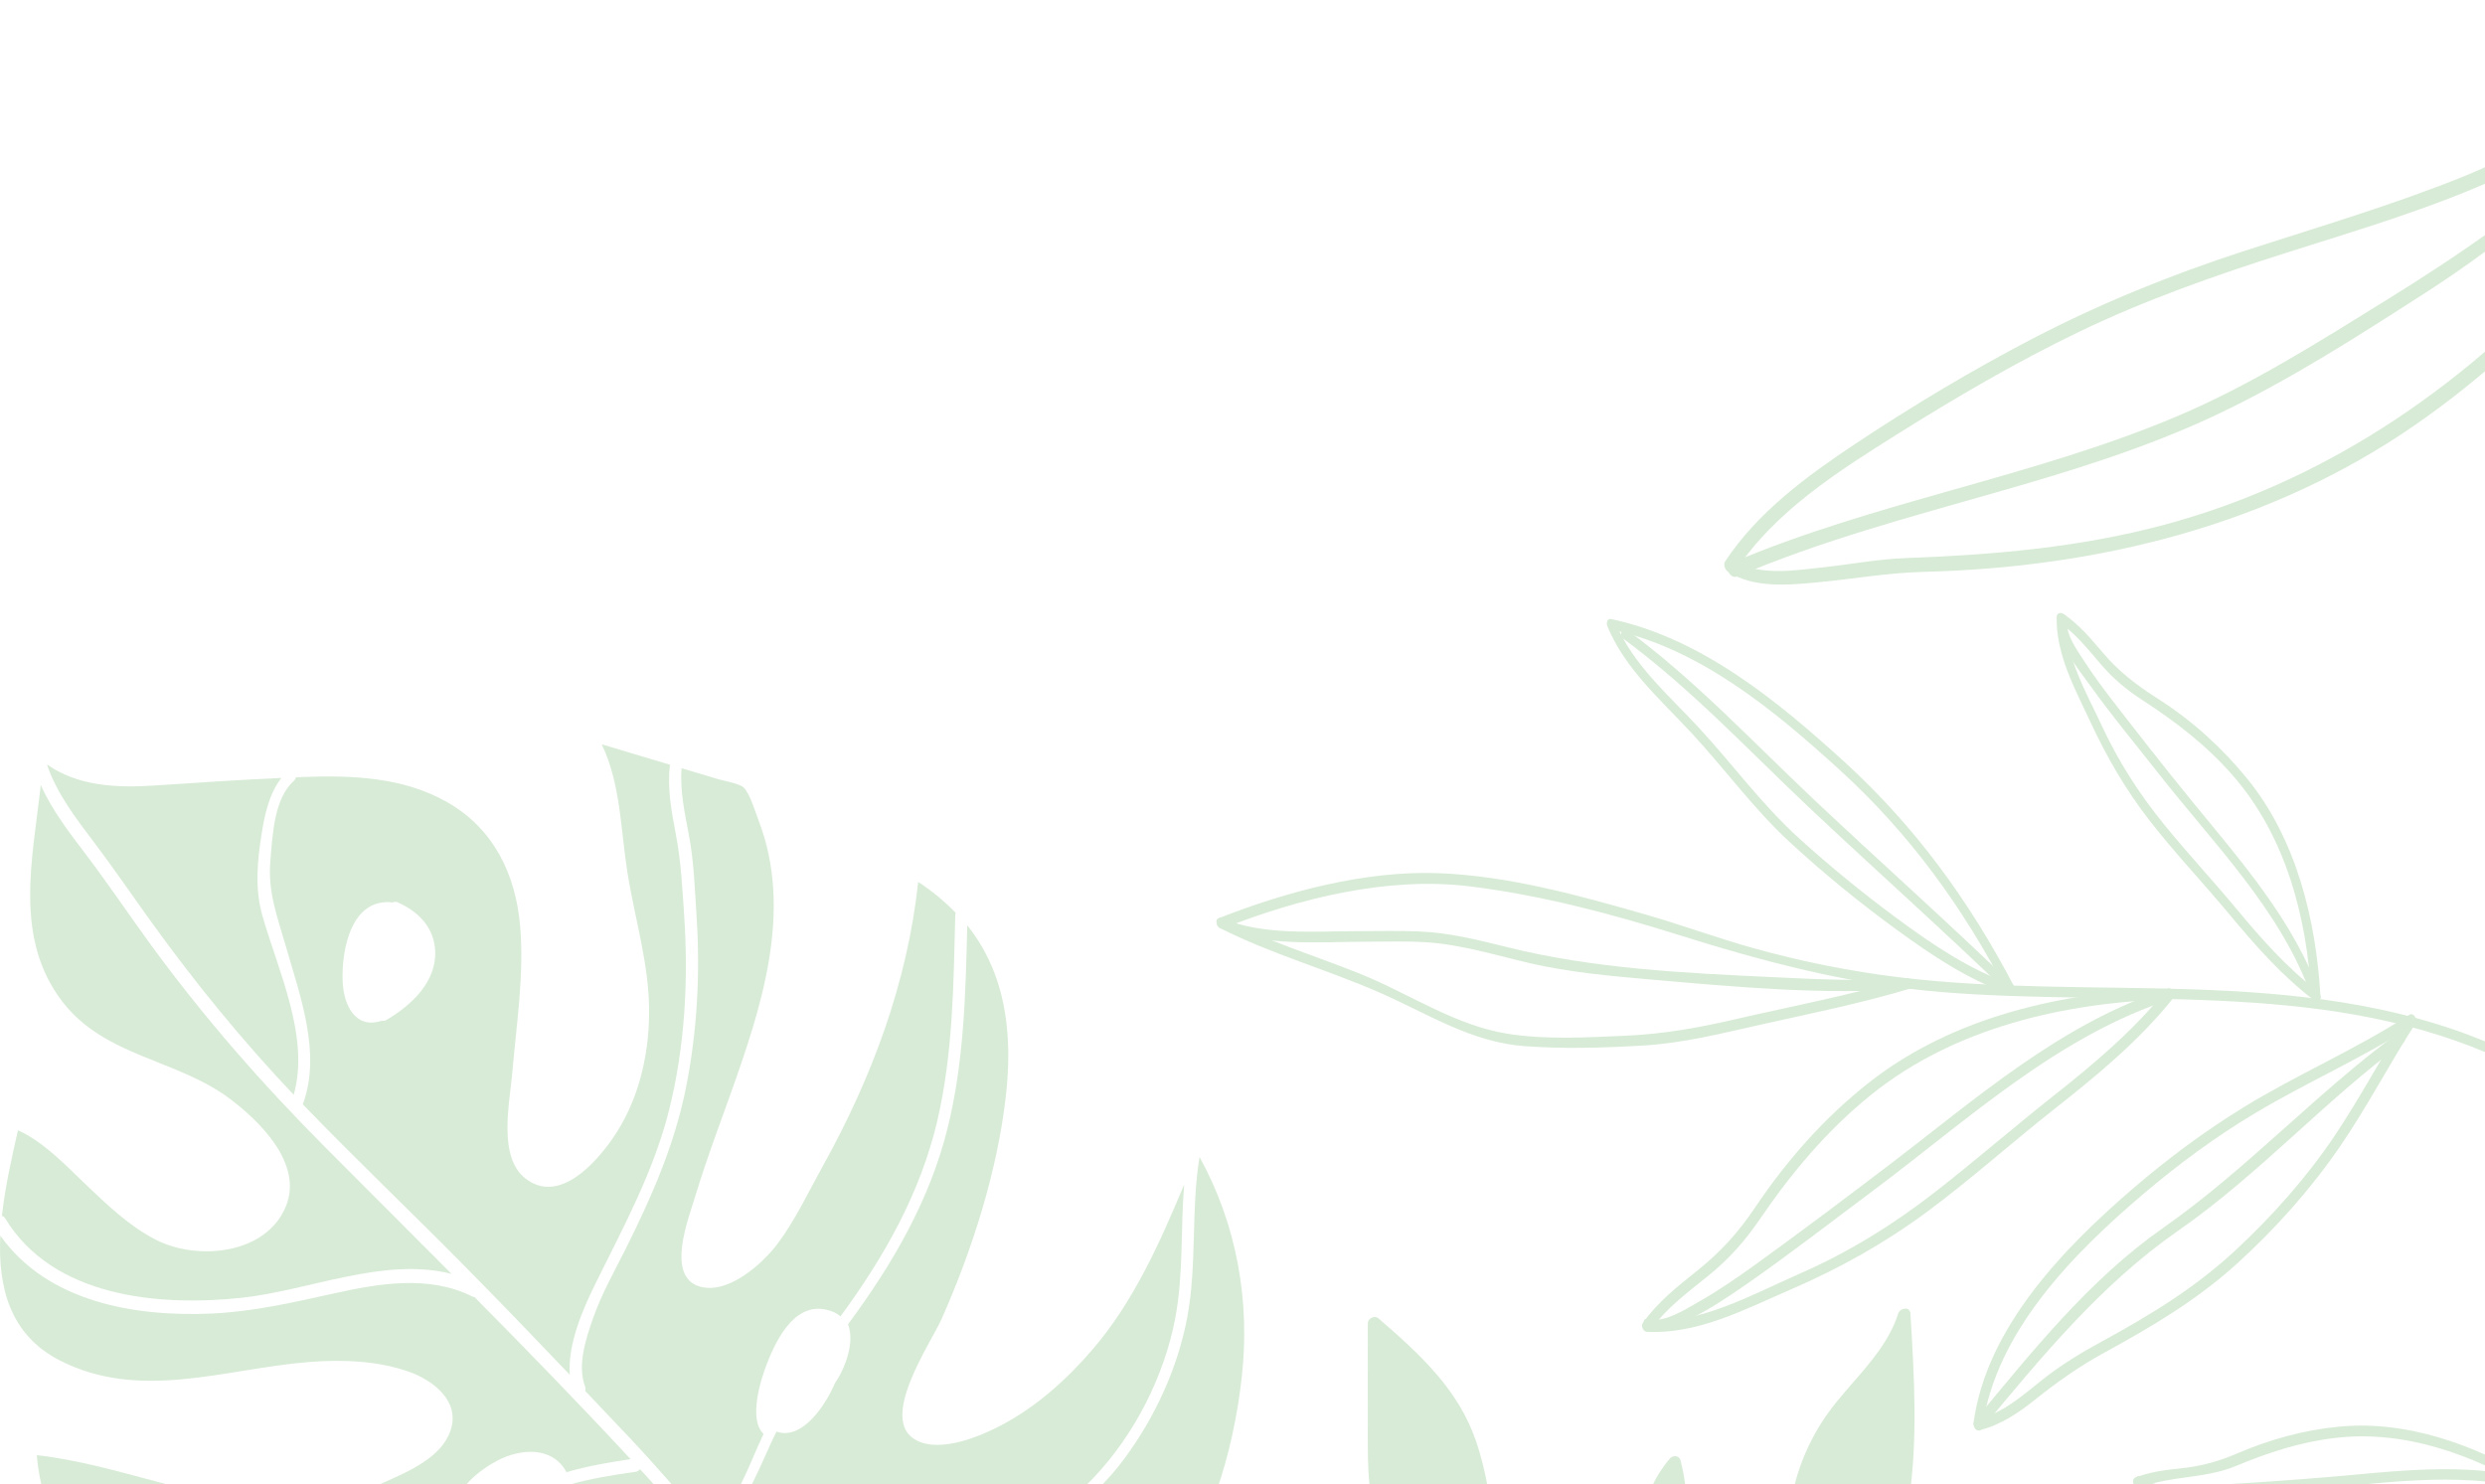 <svg width="375" height="224" viewBox="0 0 375 224" fill="none" xmlns="http://www.w3.org/2000/svg">
<g opacity="0.25">
<path d="M404.344 10.454C395.294 15.518 387.15 22.14 377.708 26.514C367.244 31.361 356.046 34.638 345.08 38.126C334.368 41.532 323.852 45.205 313.71 50.091C304.218 54.663 295.139 59.983 286.221 65.579C277.386 71.122 267.825 77.196 261.966 86.061C261.842 85.559 261.718 85.057 261.594 84.555C265.298 87.029 271.147 86.046 275.288 85.593C279.417 85.141 283.53 84.367 287.686 84.213C300.898 83.726 313.895 82.617 326.712 79.166C350.482 72.762 370.764 59.004 387.439 41.117C396.478 31.421 404.422 20.776 411.686 9.703C412.409 8.599 413.937 10.103 413.321 11.041C400.125 31.16 384.518 50.184 364.622 64.014C342.7 79.251 316.698 85.637 290.254 86.302C284.883 86.438 279.639 87.375 274.298 87.878C269.901 88.291 264.57 88.809 260.702 86.228C260.29 85.953 260.044 85.154 260.33 84.723C265.24 77.295 272.636 71.858 279.959 66.99C288.575 61.264 297.497 55.913 306.673 51.136C316.926 45.799 327.531 41.496 338.515 37.924C349.7 34.287 361.009 30.98 371.925 26.569C383.307 21.972 392.752 14.404 403.382 8.456C404.398 7.888 405.369 9.881 404.344 10.454Z" fill="#61B15A"/>
<path d="M261.173 85C282.963 75.712 306.648 72.059 328.461 62.85C339.63 58.135 349.973 51.566 360.256 45.197C365.658 41.85 370.991 38.385 376.138 34.657C380.934 31.183 385.412 27.314 390.158 23.778C400.14 16.34 411.124 9.824 419.424 0.398C420.233 -0.521 421.522 1.273 420.776 2.12C413.377 10.524 403.797 16.618 394.782 23.11C385.224 29.99 376.305 37.556 366.375 43.944C356.033 50.598 345.406 57.454 334.265 62.692C323.72 67.651 312.551 71.069 301.373 74.267C288.145 78.053 274.82 81.591 262.135 86.998C261.057 87.458 260.099 85.458 261.173 85Z" fill="#61B15A"/>
<path d="M375.512 158.977C349.389 147.831 320.407 151.979 292.844 149.697C279.066 148.557 266.162 145.131 253.036 141.006C242.902 137.82 232.388 135.072 221.832 133.764C209.471 132.232 196.085 135.551 184.632 140.068C184.568 139.574 184.504 139.079 184.439 138.585C191.072 141.952 198.238 144.157 205.132 146.911C212.614 149.898 219.548 154.77 227.627 156.025C233.388 156.92 239.509 156.555 245.309 156.3C251.017 156.049 256.209 155.123 261.754 153.84C270.36 151.847 279.09 150.234 287.554 147.678C288.392 147.424 289.099 148.927 288.276 149.176C280.93 151.395 273.387 152.91 265.905 154.582C259.831 155.94 254.069 157.426 247.838 157.79C241.969 158.132 235.995 158.306 230.123 157.881C222.029 157.297 215.43 152.964 208.195 149.791C200.265 146.314 191.836 143.977 184.103 140.053C183.648 139.821 183.258 138.826 183.91 138.569C194.129 134.54 206.048 131.353 217.104 131.772C227.668 132.173 238.372 135.149 248.478 138.057C253.788 139.586 258.976 141.499 264.294 142.999C271.686 145.084 279.239 146.597 286.865 147.513C301.334 149.252 315.936 148.822 330.473 149.289C345.942 149.786 361.482 151.381 375.848 157.509C376.638 157.847 376.476 159.388 375.512 158.977Z" fill="#61B15A"/>
<path d="M184.439 138.585C190.534 141.196 198.361 140.531 204.831 140.52C207.917 140.514 211.01 140.438 214.095 140.561C218.624 140.741 222.989 141.82 227.367 142.916C240.441 146.193 254.136 146.836 267.556 147.462C274.245 147.775 281.035 148.125 287.726 147.627C288.569 147.565 289.025 149.157 288.104 149.226C275.229 150.183 261.928 148.939 249.103 147.818C243.019 147.286 236.88 146.741 230.918 145.366C225.708 144.163 220.56 142.529 215.192 142.196C212.111 142.004 209.006 142.107 205.923 142.116C198.976 142.136 190.639 142.852 184.103 140.053C183.312 139.714 183.476 138.173 184.439 138.585Z" fill="#61B15A"/>
<path d="M364.298 154.643C356.588 159.633 348.142 163.298 340.271 168.007C334.38 171.532 328.817 175.625 323.583 180.063C313.005 189.033 301.125 200.967 299.175 215.369C298.886 214.993 298.596 214.618 298.308 214.243C302.164 213.295 305.113 210.698 308.136 208.272C310.979 205.992 314.053 204.141 317.252 202.401C324.451 198.483 331.197 194.375 337.24 188.777C342.81 183.618 348.031 177.764 352.27 171.458C356.21 165.595 359.482 159.316 363.323 153.392C363.862 152.561 365.009 153.69 364.551 154.395C360.563 160.545 357.199 167.086 353.044 173.128C348.642 179.529 343.312 185.49 337.562 190.704C331.476 196.223 324.707 200.217 317.536 204.138C313.821 206.17 310.494 208.51 307.194 211.147C304.6 213.219 301.951 215.039 298.686 215.842C298.086 215.989 297.758 215.163 297.818 214.716C299.764 200.341 311.437 188.327 321.947 179.302C327.139 174.844 332.67 170.732 338.501 167.145C346.664 162.124 355.523 158.355 363.577 153.144C364.301 152.675 365.037 154.166 364.298 154.643Z" fill="#61B15A"/>
<path d="M297.99 214.396C306.574 204.048 315.303 193.083 326.392 185.328C338.984 176.521 349.328 165.147 361.667 156.049C362.415 155.498 363.357 156.843 362.681 157.341C350.765 166.127 340.861 177.278 328.68 185.738C317.057 193.812 307.988 204.859 299.004 215.688C298.421 216.391 297.451 215.047 297.99 214.396Z" fill="#61B15A"/>
<path d="M302.808 149.564C296.207 136.907 288.154 125.776 277.584 116.157C267.729 107.187 256.52 97.868 243.17 95.006L243.759 93.926C246.403 100.334 251.837 104.905 256.433 109.89C261.535 115.426 265.871 121.407 271.485 126.502C276.159 130.744 281.079 134.764 286.155 138.515C291.517 142.478 297.219 146.367 303.575 148.543C304.391 148.822 304.227 150.349 303.238 150.01C297.042 147.889 291.451 144.123 286.194 140.289C280.603 136.212 275.185 131.797 270.1 127.101C264.578 122.002 260.271 116.008 255.184 110.535C250.551 105.55 245.215 100.931 242.562 94.502C242.382 94.067 242.5 93.281 243.151 93.421C256.756 96.336 268.21 105.762 278.254 114.903C289.03 124.711 297.275 136.084 304.005 148.988C304.489 149.915 303.29 150.487 302.808 149.564Z" fill="#61B15A"/>
<path d="M245.645 95.141C255.851 102.666 264.487 111.944 273.681 120.615C283.649 130.016 293.897 139.115 303.741 148.649C304.379 149.268 303.849 150.656 303.071 149.903C293.228 140.369 282.979 131.27 273.011 121.869C263.818 113.198 255.182 103.92 244.976 96.395C244.244 95.856 244.772 94.498 245.645 95.141Z" fill="#61B15A"/>
<path d="M349.138 150.894C344.282 147.187 340.276 142.614 336.385 137.936C332.449 133.204 328.182 128.719 324.407 123.861C320.811 119.234 317.926 114.265 315.459 108.96C313.121 103.931 310.279 98.853 310.359 93.149C310.368 92.532 310.919 92.331 311.393 92.652C313.711 94.225 315.463 96.296 317.258 98.42C319.743 101.366 322.444 103.415 325.679 105.471C330.755 108.699 335.314 112.837 339.112 117.502C346.545 126.633 349.513 138.838 350.172 150.396C350.234 151.478 348.825 151.034 348.774 150.137C348.097 138.252 344.87 126.059 336.886 116.961C332.891 112.41 328.293 108.889 323.242 105.614C320.954 104.13 318.958 102.459 317.168 100.401C315.141 98.072 313.31 95.661 310.723 93.906C311.068 93.74 311.412 93.574 311.756 93.409C311.675 99.208 314.837 104.483 317.211 109.594C319.68 114.909 322.836 119.821 326.529 124.367C330.021 128.664 333.804 132.724 337.347 136.982C341.151 141.554 345.06 146.017 349.808 149.64C350.53 150.191 350.001 151.552 349.138 150.894Z" fill="#61B15A"/>
<path d="M311.997 93.734C311.585 95.672 313.659 98.43 314.626 99.929C315.905 101.911 317.311 103.81 318.752 105.676C322.649 110.719 326.582 115.753 330.61 120.692C338.018 129.776 346.199 138.949 350.146 150.189C350.506 151.214 349.117 151.246 348.8 150.345C344.273 137.451 333.981 127.256 325.716 116.706C322.249 112.281 318.62 107.942 315.355 103.362C313.514 100.779 309.904 96.544 310.64 93.081C310.858 92.058 312.175 92.898 311.997 93.734Z" fill="#61B15A"/>
<path d="M327.933 150.646C322.79 157.066 316.461 162.286 310.027 167.353C303.561 172.443 297.414 177.979 290.803 182.873C284.396 187.614 277.555 191.437 270.243 194.589C263.314 197.578 256.276 201.368 248.511 200.987C247.998 200.961 247.595 200.108 247.887 199.693C250.154 196.47 253.172 194.116 256.219 191.676C259.64 188.938 262.34 185.958 264.789 182.314C269.607 175.147 275.23 168.726 282.042 163.368C294.698 153.412 311.395 149.651 327.238 149.201C328.08 149.176 328.533 150.773 327.615 150.799C311.646 151.253 294.911 155.055 282.284 165.276C275.613 170.675 270.313 177.036 265.497 184.089C263.333 187.259 260.904 189.99 257.922 192.416C254.772 194.979 251.479 197.334 249.114 200.696C248.906 200.265 248.7 199.833 248.492 199.402C256.63 199.801 264.426 195.346 271.67 192.171C278.971 188.974 285.762 184.761 292.044 179.866C298.042 175.193 303.786 170.188 309.757 165.473C315.938 160.591 321.976 155.525 326.92 149.354C327.489 148.644 328.461 149.988 327.933 150.646Z" fill="#61B15A"/>
<path d="M248.676 199.051C251.126 199.702 254.259 197.637 256.282 196.489C259.267 194.796 262.111 192.848 264.892 190.84C271.637 185.973 278.303 180.961 284.921 175.923C298.028 165.949 311.08 154.332 327.066 149.25C327.901 148.985 328.609 150.487 327.787 150.749C310.545 156.231 296.724 169.196 282.503 179.798C276.263 184.449 270.096 189.244 263.708 193.693C260.867 195.671 257.952 197.613 254.839 199.143C253.064 200.016 250.734 201.177 248.695 200.636C247.892 200.424 247.73 198.8 248.676 199.051Z" fill="#61B15A"/>
<path d="M310.717 266.563C310.391 266.835 310.075 267.107 309.767 267.373C308.672 268.317 307.637 269.209 306.305 269.974C304.469 271.03 302.326 272.243 300.146 273.285C296.271 275.133 292.135 276.368 288.601 277.333C284.822 278.363 280.702 279.336 276.208 279.487C274.256 279.552 272.277 279.528 270.362 279.505C267.853 279.474 265.256 279.442 262.712 279.613C262.67 279.616 262.627 279.616 262.585 279.614C259.509 286.02 257.403 292.14 256.151 298.312C254.244 307.701 254.069 317.228 255.611 326.672C254.98 326.748 254.348 326.815 253.717 326.872C253.256 323.942 252.952 320.941 252.817 317.911C250.917 316.775 249.209 315.334 247.556 313.94C245.376 312.103 243.123 310.202 240.458 309.049C239.366 308.576 238.274 308.111 237.182 307.645C232.674 305.724 228.013 303.737 223.602 301.345C218.214 298.423 213.69 295.442 209.773 292.232C205.091 288.395 201.271 283.791 198.059 279.776C195.93 277.116 193.671 274.766 191.156 272.589C188.957 270.688 186.885 268.758 185.702 266.056C185.582 265.782 185.607 265.473 185.771 265.208C185.946 264.925 186.268 264.737 186.582 264.726C197.657 264.217 208.248 271.097 215.253 276.317C219.559 279.526 223.705 283.142 227.578 287.064C231.491 291.027 234.948 295.467 238.292 299.76L239.758 301.641C242.028 304.561 244.374 307.579 247.173 309.988C247.814 310.54 248.481 311.072 249.149 311.604C250.194 312.438 251.268 313.294 252.253 314.241C250.764 300.978 244.694 288.83 238.819 277.069C237.763 274.956 236.709 272.848 235.684 270.738C233.131 265.485 231.101 260.81 229.481 256.447C226.005 252.883 222.644 249.105 219.394 245.451L219.047 245.061C218.312 244.235 217.554 243.415 216.793 242.59C214.133 239.708 211.383 236.729 209.413 233.306C206.672 228.547 206.426 223.033 206.411 218.239C206.397 214.075 206.402 209.909 206.406 205.743L206.412 199.692C206.413 199.343 206.639 199.022 207.003 198.856C207.125 198.801 207.249 198.768 207.371 198.757C207.612 198.736 207.844 198.803 208.018 198.954C214.488 204.536 220.058 209.771 222.688 217.333C224.369 222.162 225.037 227.331 225.685 232.33C226.11 235.622 226.551 239.025 227.276 242.279C229.051 250.242 231.99 258.487 236.259 267.486C236.459 267.906 236.66 268.327 236.863 268.748C236.865 265.53 237.319 262.358 237.827 259.37C238.61 254.764 239.619 250.296 240.83 246.094C241.679 243.143 242.886 240.325 244.053 237.601C244.821 235.81 245.615 233.958 246.297 232.089C246.539 231.428 246.771 230.762 247.005 230.096C248.227 226.602 249.491 222.99 252.018 220.078C252.245 219.817 252.629 219.699 252.98 219.779C253.288 219.851 253.516 220.071 253.593 220.366C255.925 229.354 253.718 238.823 251.465 246.993C248.964 256.063 244.842 264.513 238.861 272.826C239.428 273.969 239.998 275.109 240.568 276.25C242.736 280.584 244.977 285.068 246.976 289.581C249.883 296.139 251.844 301.875 253.042 307.366C253.953 297.005 256.896 286.73 261.622 277.459L261.778 277.168C264.395 272.074 267.492 267.089 270.487 262.271C271.805 260.15 273.165 257.961 274.469 255.788C269.866 244.555 268.557 234.223 270.581 225.073C271.661 220.189 273.823 215.7 277.007 211.732C277.844 210.688 278.74 209.659 279.608 208.663C282.346 205.516 285.177 202.263 286.469 198.175C286.613 197.718 287.21 197.435 287.651 197.49C288.017 197.535 288.268 197.804 288.293 198.227C288.869 207.696 289.464 217.488 287.982 227.035C286.817 234.541 284.02 242.267 279.431 250.654C277.145 254.833 274.595 258.942 272.13 262.916C270.179 266.061 268.161 269.312 266.289 272.574C265.985 273.103 265.685 273.636 265.39 274.17C270.213 271.161 276.448 269.959 281.551 268.977C290.631 267.227 300.314 265.484 310.137 265.069C310.521 265.054 310.856 265.264 310.989 265.605C311.118 265.94 311.012 266.317 310.717 266.563Z" fill="#61B15A"/>
<path d="M32.069 198.218C38.314 197.92 44.274 196.544 50.351 195.2C57.212 193.683 64.738 192.381 71.298 195.665C71.398 195.715 71.499 195.726 71.598 195.734C79.563 203.779 87.453 211.898 95.161 220.202C91.892 220.677 88.663 221.25 85.481 222.158C83.386 218.249 78.589 218.577 75.1 220.394C72.36 221.824 68.448 224.819 68.66 228.336C68.67 228.489 68.702 228.626 68.727 228.769C68.661 228.777 68.605 228.768 68.53 228.793C58.504 232.033 47.921 233.256 37.454 234.058C27.957 234.787 17.883 235.949 9.028 231.645C8.987 231.626 8.947 231.632 8.906 231.619C7.086 227.708 5.829 223.581 5.567 219.595C18.005 221.014 29.696 226.549 42.303 226.961C47.971 227.145 53.067 225.928 58.202 223.603C61.735 222.004 66.556 219.943 67.963 215.967C69.544 211.498 65.384 208.292 61.663 206.99C56.895 205.322 51.522 205.143 46.525 205.55C33.865 206.581 21.06 211.521 8.94 205.257C1.426 201.373 -0.321 194.13 0.046 186.466C7.151 196.496 20.396 198.774 32.069 198.218Z" fill="#61B15A"/>
<path d="M22.959 142.847C30.848 153.621 39.549 163.557 48.963 173.02C55.343 179.434 61.751 185.818 68.127 192.232C57.89 189.649 46.669 194.75 36.483 195.844C23.94 197.192 7.991 195.763 0.77 183.848C0.638 183.631 0.467 183.531 0.287 183.483C0.781 179 1.825 174.504 2.713 170.565C6.618 172.351 9.774 175.729 12.823 178.632C16.122 181.774 19.526 185.078 23.633 187.148C29.816 190.265 40.217 189.348 43.166 181.983C45.714 175.625 39.293 169.298 34.744 165.858C26.813 159.859 15.885 159.507 9.48 151.243C2.017 141.611 4.922 129.697 6.151 118.455C7.831 122.269 10.491 125.682 12.978 128.964C16.42 133.509 19.591 138.246 22.959 142.847Z" fill="#61B15A"/>
<path d="M36.36 236.17C47.299 235.363 58.349 234.104 68.826 230.716C69.067 230.639 69.241 230.47 69.364 230.271C71.062 232.473 75.391 232.505 77.721 231.696C80.824 230.619 85.648 227.79 85.837 224.066C89.16 223.126 92.525 222.581 95.944 222.102C96.199 222.066 96.41 221.917 96.573 221.719C96.898 222.071 97.227 222.419 97.552 222.771C104.647 230.493 110.97 238.877 117.974 246.678C119.714 248.615 121.502 250.484 123.329 252.301C118.85 252.116 114.687 254.382 110.993 257.313C108.668 259.158 106.54 261.229 104.283 263.155C100.721 266.192 96.747 268.701 92.506 270.68C84.978 274.193 76.678 276.373 68.471 277.567C61.679 278.555 54.86 278.391 48.195 276.683C44.435 275.721 41.005 274.303 37.644 272.369C35.937 271.385 34.244 270.398 32.486 269.551C37.978 269.27 43.558 269.955 49.029 269.27C56.204 268.141 62.49 264.701 68.755 261.212C72.972 258.862 78.205 257.365 81.918 254.23C84.582 251.981 85.52 248.587 83.521 245.529C81.045 241.741 75.721 241.593 71.688 241.969C61.684 242.902 52.303 247.34 42.568 249.547C37.673 250.657 32.509 251.388 27.521 250.492C23.014 249.681 19.679 247.108 16.734 243.696C14.474 241.079 12.257 237.936 10.393 234.543C18.652 237.653 27.655 236.813 36.36 236.17Z" fill="#61B15A"/>
<path d="M39.467 125.924C38.817 130.034 38.45 134.107 39.591 138.156C41.913 146.391 46.818 156.495 44.319 165.209C36.556 157.027 29.469 148.34 22.872 139.187C19.959 135.146 17.161 131.038 14.157 127.064C11.423 123.445 8.537 119.705 7.084 115.357C11.745 118.655 17.663 118.925 23.377 118.538C29.746 118.106 36.091 117.687 42.463 117.398C40.605 119.787 39.933 122.97 39.467 125.924Z" fill="#61B15A"/>
<path d="M128.179 254.083C128.207 254.01 128.23 253.932 128.242 253.85C128.94 249.004 132.434 246.687 136.198 244.147C140.282 241.391 144.573 238.997 148.855 236.57C156.714 232.115 164.304 227.419 169.737 220.041C174.337 213.796 177.784 206.313 179.187 198.664C180.647 190.71 179.708 182.557 181.015 174.591C186.622 184.778 188.688 196.285 187.381 207.896C186.125 219.061 182.515 231.693 175.157 240.389C170.865 245.462 165.34 249.323 159.386 252.206C156.44 253.632 153.394 254.838 150.298 255.892C148.797 256.403 147.281 256.875 145.759 257.319C144.627 257.649 143.121 257.812 142.142 258.482C140.888 259.337 140.274 260.957 140.765 262.406C141.463 264.468 144.52 265.583 146.239 266.618C152.033 270.102 157.996 273.295 164.036 276.327C170.254 279.448 176.556 282.395 182.874 285.308C188.032 287.686 193.186 290.543 198.629 292.244C198.13 292.867 197.631 293.49 197.126 294.109C178.169 286.804 159.437 278.217 142.885 266.319C137.679 262.577 132.799 258.47 128.179 254.083Z" fill="#61B15A"/>
<path d="M151.321 214.965C156.486 212.208 161.009 208.137 164.811 203.72C171.066 196.457 175.01 187.583 178.701 178.749C178.14 185.448 178.617 192.232 177.362 198.867C175.699 207.656 171.245 216.41 165.111 222.914C158.399 230.03 149.078 234.139 140.797 239.076C135.103 242.47 128.423 245.939 126.696 252.654C123.176 249.221 119.805 245.631 116.577 241.893C113.701 238.563 111.105 234.622 108.277 231.262C112.698 227.391 115.103 220.053 117.184 216.045C117.188 216.046 117.19 216.046 117.193 216.047C121.087 217.409 124.632 211.954 125.963 208.799C127.418 206.704 129.067 202.659 127.976 199.847C134.668 190.788 140.305 181.169 143.021 170.148C145.487 160.145 145.716 149.895 145.965 139.644C147.655 141.754 149.036 144.145 150.045 146.771C152.325 152.706 152.493 159.242 151.779 165.493C150.483 176.827 146.712 188.638 142.092 199.051C140.498 202.648 132.405 214.313 138.293 217.362C142.014 219.288 148.041 216.717 151.321 214.965Z" fill="#61B15A"/>
<path d="M141.452 169.1C138.903 180.018 133.421 189.7 126.826 198.658C126.484 198.362 126.083 198.104 125.585 197.915C120.271 195.895 117.29 201.803 115.752 205.748C114.86 208.032 112.865 214.121 115.224 216.399C112.901 221.244 111.269 226.867 107.015 230.417C106.984 230.443 106.967 230.48 106.939 230.509C103.037 225.886 99.096 221.297 94.929 216.886C92.725 214.552 90.518 212.222 88.306 209.896C88.363 209.689 88.381 209.477 88.303 209.275C87.066 206.057 88.43 201.964 89.516 198.876C90.794 195.242 92.713 191.865 94.434 188.429C98.351 180.618 101.809 172.71 103.526 164.098C105.207 155.658 105.681 146.953 105.12 138.373C104.849 134.23 104.733 130.137 103.965 126.048C103.336 122.698 102.581 119.339 102.855 115.933C104.695 116.484 106.535 117.035 108.374 117.585C109.403 117.893 111.627 118.244 112.246 118.868C113.184 119.814 113.947 122.444 114.465 123.789C115.127 125.507 115.647 127.275 116.016 129.078C116.708 132.458 116.89 135.92 116.678 139.36C116.233 146.575 114.194 153.582 111.885 160.393C109.583 167.189 106.919 173.864 104.85 180.737C103.888 183.931 100.445 192.655 105.6 194.154C109.846 195.388 115.021 190.766 117.314 187.727C119.996 184.168 122.005 179.865 124.165 175.975C131.56 162.661 136.933 148.312 138.561 133.084C140.632 134.453 142.537 136.008 144.221 137.759C144.19 137.853 144.159 137.946 144.156 138.053C143.898 148.428 143.824 158.941 141.452 169.1Z" fill="#61B15A"/>
<path d="M65.67 143.511C65.513 139.948 63.13 137.56 60.038 136.181C59.771 136.061 59.505 136.079 59.272 136.184C53.062 135.475 51.547 143.136 51.703 147.973C51.823 151.692 53.624 155.383 57.64 154.029C57.861 154.081 58.117 154.044 58.36 153.899C62.063 151.692 65.878 148.21 65.67 143.511ZM103.238 138.057C103.903 147.875 103.365 157.92 100.974 167.495C98.668 176.727 94.145 185.049 89.954 193.518C88.02 197.423 85.647 202.742 85.987 207.466C80.695 201.916 75.376 196.392 69.989 190.936C61.939 182.781 53.627 174.884 45.676 166.632C45.704 166.58 45.742 166.538 45.764 166.478C48.465 158.848 45.319 150.401 43.195 143.004C41.905 138.51 40.386 134.68 40.8 129.915C41.123 126.201 41.317 120.522 44.336 117.851C44.505 117.702 44.605 117.505 44.67 117.301C45.029 117.286 45.386 117.267 45.745 117.254C53.164 116.978 60.852 117.28 67.466 121.044C74.509 125.051 77.832 131.954 78.498 139.823C79.122 147.176 77.924 154.542 77.312 161.855C76.934 166.373 75.06 174.606 79.338 177.882C84.364 181.731 89.847 175.563 92.455 171.799C96.239 166.338 97.871 159.703 97.953 153.117C98.046 145.654 95.815 138.846 94.669 131.575C93.66 125.167 93.653 118.233 90.803 112.326C93.969 113.273 97.135 114.22 100.3 115.168C100.569 115.248 100.838 115.329 101.106 115.409C100.655 118.964 101.34 122.482 102.004 125.974C102.768 130.002 102.96 133.974 103.238 138.057Z" fill="#61B15A"/>
<path d="M396.776 212.1C383.802 220.442 375.535 233.708 366.744 245.997C362.38 252.097 357.788 258.021 352.45 263.307C346.632 269.07 339.934 273.47 333.569 278.545C329.977 281.409 326.809 284.68 324.729 288.822C322.531 293.197 321.477 298.035 320.43 302.785C320.084 302.426 319.737 302.069 319.391 301.71C324.283 299.07 329.178 296.439 334.065 293.791C338.525 291.374 342.925 288.87 345.656 284.431C348.191 280.31 349.51 275.422 351.151 270.903C352.754 266.486 354.355 262.065 355.76 257.579C356.073 256.58 357.374 257.408 357.117 258.231C355.57 263.17 353.788 268.031 352.021 272.893C350.392 277.375 349.063 282.228 346.38 286.222C343.903 289.911 340.201 292.309 336.38 294.424C330.989 297.407 325.535 300.283 320.113 303.209C319.502 303.537 318.959 302.65 319.073 302.132C320.758 294.496 322.716 286.901 328.277 281.094C334.035 275.078 341.599 271.002 347.794 265.447C359.891 254.602 367.897 240.632 377.813 227.963C383.03 221.297 388.901 215.201 396.055 210.602C396.781 210.134 397.516 211.624 396.776 212.1Z" fill="#61B15A"/>
<path d="M382.379 224.762C377.257 226.45 371.958 227.105 366.609 227.617C360.912 228.162 355.226 229.146 349.505 229.379C344.386 229.585 339.45 228.968 334.405 228.185C330.157 227.525 325.853 226.87 322.257 224.355C321.874 224.088 321.681 223.193 322.231 222.98C324.456 222.114 326.733 221.832 329.096 221.588C332.112 221.276 334.775 220.551 337.559 219.355C342.475 217.241 347.611 215.815 352.95 215.296C363.225 214.299 373.476 218.064 382.186 223.279C382.908 223.712 382.741 225.28 381.85 224.747C373.014 219.455 362.765 215.764 352.36 217C347.102 217.625 342.272 219.202 337.413 221.23C332.718 223.19 327.621 222.663 322.952 224.478C322.943 224.019 322.934 223.561 322.926 223.101C326.723 225.756 331.534 226.125 335.977 226.849C341.047 227.676 346.08 228.024 351.211 227.663C356.062 227.322 360.877 226.531 365.719 226.067C371.115 225.551 376.483 224.968 381.658 223.263C382.49 222.989 383.2 224.492 382.379 224.762Z" fill="#61B15A"/>
<path d="M323.144 222.978C324.27 224.128 326.615 224.088 328.111 224.162C330.274 224.27 332.451 224.19 334.612 224.07C340.099 223.766 345.596 223.381 351.072 222.922C361.272 222.067 371.944 220.561 382.008 223.221C382.81 223.433 382.974 225.056 382.027 224.806C370.669 221.804 358.593 224.062 347.095 224.844C342.14 225.18 337.167 225.663 332.2 225.784C329.458 225.851 324.608 226.411 322.475 224.232C321.858 223.601 322.389 222.206 323.144 222.978Z" fill="#61B15A"/>
</g>
</svg>
